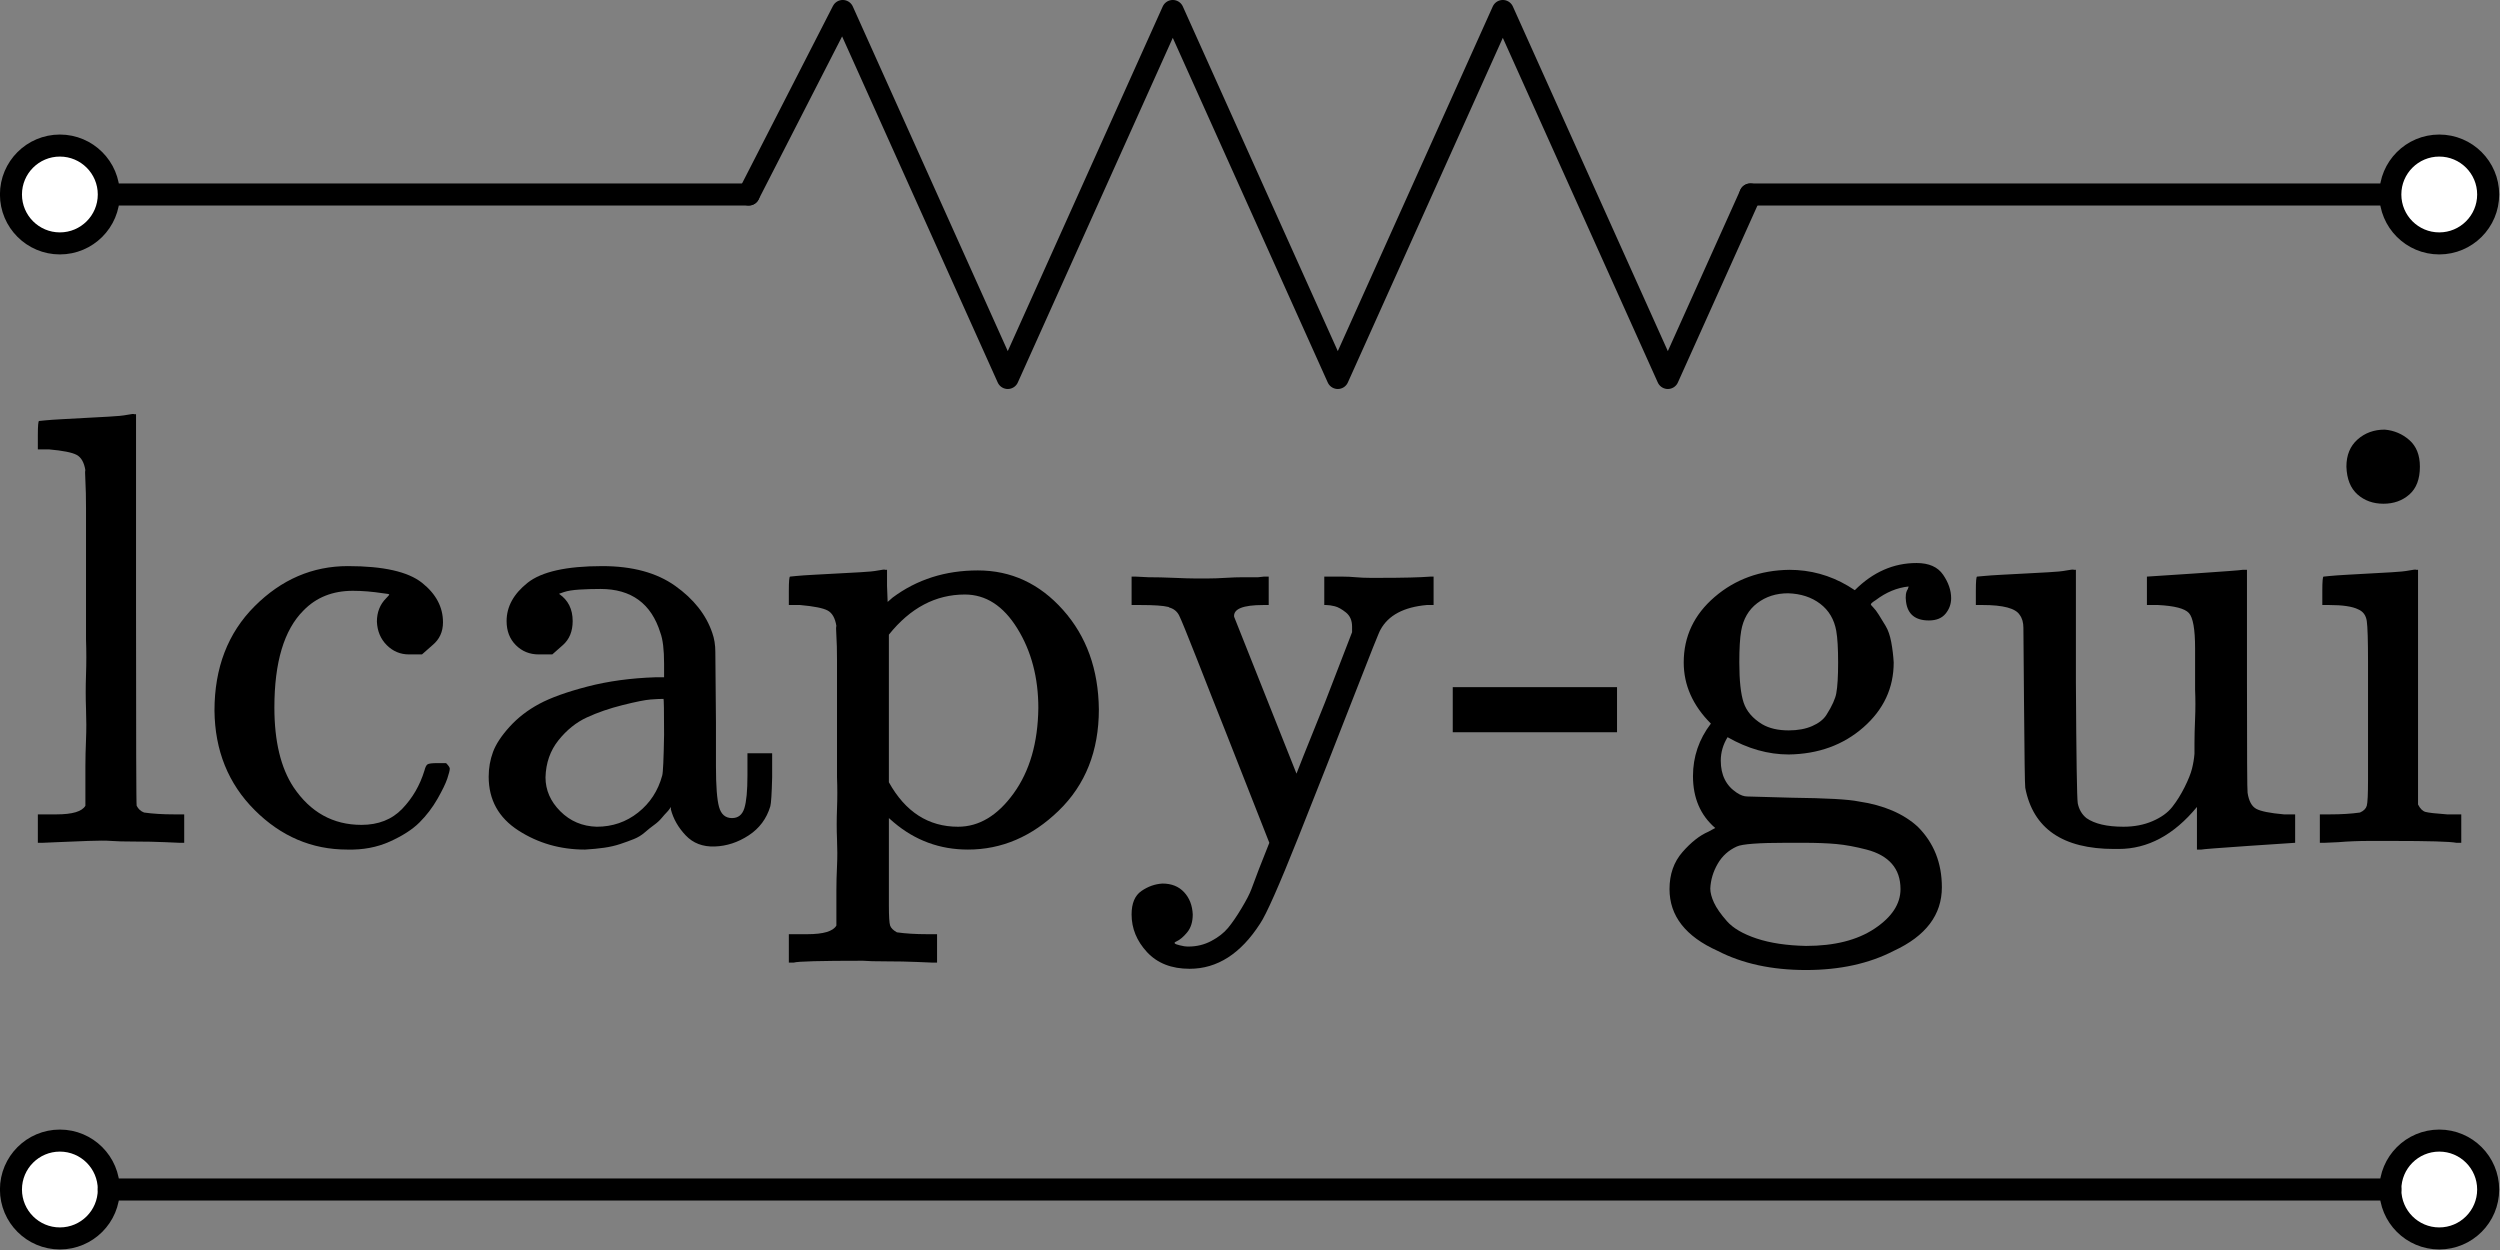 <?xml version="1.0" encoding="UTF-8" standalone="no"?>
<!-- Created with Inkscape (http://www.inkscape.org/) -->

<svg
   version="1.1"
   id="svg1"
   width="1024"
   height="512"
   viewBox="0 0 1024 512"
   sodipodi:docname="lcapy-gui_wide.svg"
   inkscape:version="1.3 (0e150ed6c4, 2023-07-21)"
   xmlns:inkscape="http://www.inkscape.org/namespaces/inkscape"
   xmlns:sodipodi="http://sodipodi.sourceforge.net/DTD/sodipodi-0.dtd"
   xmlns="http://www.w3.org/2000/svg"
   xmlns:svg="http://www.w3.org/2000/svg">
  <rect x="0" y="0" width="1024" height="512" fill="#808080" stroke="none"/>
  <defs
     id="defs1">
    <inkscape:path-effect
       effect="fillet_chamfer"
       id="path-effect51"
       is_visible="true"
       lpeversion="1"
       nodesatellites_param="F,0,0,1,0,28,0,1 @ F,0,0,1,0,28,0,1 @ F,0,0,1,0,28,0,1 @ F,0,0,1,0,28,0,1"
       radius="28"
       unit="px"
       method="auto"
       mode="F"
       chamfer_steps="1"
       flexible="false"
       use_knot_distance="true"
       apply_no_radius="true"
       apply_with_radius="true"
       only_selected="false"
       hide_knots="false" />
    <inkscape:path-effect
       effect="fillet_chamfer"
       id="path-effect50"
       is_visible="true"
       lpeversion="1"
       nodesatellites_param="F,0,0,1,0,10,0,1 @ F,0,0,1,0,10,0,1 @ F,0,0,1,0,10,0,1 @ F,0,0,1,0,10,0,1"
       radius="10"
       unit="px"
       method="auto"
       mode="F"
       chamfer_steps="1"
       flexible="false"
       use_knot_distance="true"
       apply_no_radius="true"
       apply_with_radius="true"
       only_selected="false"
       hide_knots="false" />
    <clipPath
       clipPathUnits="userSpaceOnUse"
       id="clipPath25">
      <rect
         style="fill:#ff0000;stroke:none;stroke-width:3;stroke-linecap:square;stroke-linejoin:miter;paint-order:stroke markers fill;stop-color:#000000"
         id="rect25-8"
         width="78"
         height="45.033"
         x="763.613"
         y="452.824" />
    </clipPath>
    <clipPath
       clipPathUnits="userSpaceOnUse"
       id="clipPath27">
      <rect
         style="fill:none;stroke:#000000;stroke-width:1;stroke-linecap:butt;stroke-linejoin:bevel;paint-order:stroke markers fill;stop-color:#000000"
         id="rect28-6"
         width="46.161"
         height="39.922"
         x="86.574"
         y="420.063" />
    </clipPath>
    <clipPath
       clipPathUnits="userSpaceOnUse"
       id="clipPath24">
      <rect
         style="fill:none;stroke:#000000;stroke-width:1;stroke-linecap:butt;stroke-linejoin:bevel;paint-order:stroke markers fill;stop-color:#000000"
         id="rect38"
         width="45"
         height="77.937"
         x="251.534"
         y="222.735" />
    </clipPath>
    <clipPath
       clipPathUnits="userSpaceOnUse"
       id="clipPath15">
      <rect
         style="fill:none;stroke:#000000;stroke-linecap:butt;stroke-linejoin:bevel;paint-order:stroke markers fill;stop-color:#000000"
         id="rect15-7"
         width="45.034"
         height="38.956"
         x="262.483"
         y="121.001" />
    </clipPath>
    <linearGradient
       id="swatch29"
       inkscape:swatch="solid">
      <stop
         style="stop-color:#ff0b0b;stop-opacity:1;"
         offset="0"
         id="stop30" />
    </linearGradient>
  </defs>
  <sodipodi:namedview
     id="namedview1"
     pagecolor="#ffffff"
     bordercolor="#000000"
     borderopacity="0.25"
     inkscape:showpageshadow="2"
     inkscape:pageopacity="0.0"
     inkscape:pagecheckerboard="0"
     inkscape:deskcolor="#d1d1d1"
     inkscape:zoom="1.3481012"
     inkscape:cx="432.83102"
     inkscape:cy="269.63852"
     inkscape:window-width="2560"
     inkscape:window-height="1369"
     inkscape:window-x="-8"
     inkscape:window-y="-8"
     inkscape:window-maximized="1"
     inkscape:current-layer="g1">
    <inkscape:page
       x="0"
       y="0"
       inkscape:label="1"
       id="page1"
       width="1024"
       height="512"
       margin="0"
       bleed="0" />
  </sodipodi:namedview>
  <g
     id="g1"
     inkscape:groupmode="layer"
     inkscape:label="1"
     transform="translate(-20.944,-119.03)">
    <g
       id="g5"
       transform="translate(-58.235,-4.85)">
      <g
         id="g3"
         transform="matrix(1.128,0,0,1.128,-10.162,87.323)">
        <path
           style="fill:none;stroke:#000000;stroke-width:8;stroke-linecap:round;stroke-linejoin:round;stroke-miterlimit:10;stroke-dasharray:none;stroke-opacity:1"
           d="m 714.789,103.03 232.39,1e-5"
           id="path22"
           sodipodi:nodetypes="cc" />
        <path
           style="fill:none;stroke:#000000;stroke-width:8;stroke-linecap:round;stroke-linejoin:round;stroke-miterlimit:10;stroke-dasharray:none;stroke-opacity:1"
           d="m 118.709,103.03 232.39,-2e-5"
           id="path1"
           sodipodi:nodetypes="cc" />
        <path
           style="fill:none;stroke:#000000;stroke-width:8;stroke-linecap:round;stroke-linejoin:round;stroke-miterlimit:10;stroke-dasharray:none;stroke-opacity:1;paint-order:normal"
           d="m 351.099,103.03 34.124,-66.631 59.921,133.262 59.921,-133.262 59.921,133.262 59.921,-133.262 59.922,133.262 29.96,-66.631"
           id="path2"
           sodipodi:nodetypes="cccccccc" />
        <path
           style="fill:#ffffff;fill-opacity:1;fill-rule:nonzero;stroke:#000000;stroke-width:8;stroke-linecap:round;stroke-linejoin:round;stroke-miterlimit:10;stroke-dasharray:none;stroke-opacity:1"
           d="m 982.709,103.03 c 0,-9.811 -7.954,-17.765 -17.765,-17.765 -9.811,0 -17.765,7.954 -17.765,17.765 0,9.811 7.954,17.765 17.765,17.765 9.811,0 17.765,-7.954 17.765,-17.765 z"
           id="path15" />
        <path
           style="fill:#ffffff;fill-opacity:1;fill-rule:nonzero;stroke:#000000;stroke-width:8;stroke-linecap:round;stroke-linejoin:round;stroke-miterlimit:10;stroke-dasharray:none;stroke-opacity:1"
           d="m 118.709,103.03 c 0,-9.811 -7.954,-17.765 -17.765,-17.765 -9.811,0 -17.765,7.954 -17.765,17.765 0,9.811 7.954,17.765 17.765,17.765 9.811,0 17.765,-7.954 17.765,-17.765 z"
           id="path15-0" />
      </g>
      <g
         id="g4"
         transform="matrix(1.128,0,0,1.128,-10.162,-118.746)">
        <path
           style="fill:#ffffff;fill-opacity:1;fill-rule:nonzero;stroke:#000000;stroke-width:8;stroke-linecap:round;stroke-linejoin:round;stroke-miterlimit:10;stroke-dasharray:none;stroke-opacity:1"
           d="m 118.709,647.03 c 0,-9.811 -7.954,-17.765 -17.765,-17.765 -9.811,0 -17.765,7.954 -17.765,17.765 0,9.811 7.954,17.765 17.765,17.765 9.811,0 17.765,-7.954 17.765,-17.765 z"
           id="path15-4" />
        <path
           style="fill:#ffffff;fill-opacity:1;fill-rule:nonzero;stroke:#000000;stroke-width:8;stroke-linecap:round;stroke-linejoin:round;stroke-miterlimit:10;stroke-dasharray:none;stroke-opacity:1"
           d="m 982.709,647.03 c 0,-9.811 -7.954,-17.765 -17.765,-17.765 -9.811,0 -17.765,7.954 -17.765,17.765 0,9.811 7.954,17.765 17.765,17.765 9.811,0 17.765,-7.954 17.765,-17.765 z"
           id="path16" />
        <path
           style="fill:none;stroke:#000000;stroke-width:8;stroke-linecap:round;stroke-linejoin:round;stroke-miterlimit:10;stroke-dasharray:none;stroke-opacity:1"
           d="m 118.709,647.03 828.47,8e-5"
           id="path9"
           sodipodi:nodetypes="cc" />
        <path
           style="fill:#000000;fill-opacity:1;fill-rule:nonzero;stroke:#000000;stroke-width:8;stroke-linecap:round;stroke-linejoin:round;stroke-dasharray:none;stroke-opacity:1"
           d="M 506.89,661.337"
           id="path18" />
        <path
           style="fill:#000000;fill-opacity:1;fill-rule:nonzero;stroke:#000000;stroke-width:8;stroke-linecap:round;stroke-linejoin:round;stroke-dasharray:none;stroke-opacity:1"
           d="M 389.7,635.383"
           id="path17" />
      </g>
      <g
         id="g2"
         transform="matrix(1.128,0,0,1.128,-10.162,-21.302)">
        <path
           id="use1"
           d="m 96.532,424.426 h 3.14 q 8.746,0 10.54,-3.14 v -1.794 q 0,-2.018 0,-5.158 0,-3.14 0,-7.401 0,-4.261 0.224,-9.643 0.224,-5.382 0,-11.213 -0.224,-5.831 0,-12.334 0.224,-6.504 0,-12.783 0,-8.298 0,-17.492 0,-9.195 0,-16.82 0,-7.625 0,-13.456 0,-5.831 -0.224,-9.867 -0.224,-4.037 0,-3.812 -0.673,-4.261 -3.14,-5.607 -2.467,-1.346 -10.092,-2.018 h -4.037 v -5.158 q 0,-5.158 0.449,-5.158 l 2.243,-0.224 q 2.243,-0.224 6.504,-0.449 4.261,-0.224 8.298,-0.449 3.812,-0.224 8.298,-0.449 4.485,-0.224 6.728,-0.673 2.243,-0.449 2.467,-0.224 h 0.673 v 70.642 q 0,71.091 0.224,71.539 0.897,1.794 2.691,2.467 4.709,0.673 10.989,0.673 h 3.588 v 10.316 h -1.794 l -5.158,-0.224 q -5.158,-0.224 -10.989,-0.224 -5.831,0 -8.522,-0.224 -2.691,-0.224 -8.522,0 -5.831,0.224 -11.213,0.449 l -5.158,0.224 h -1.794 v -10.316 z"
           style="fill:#000000;stroke:none;stroke-width:0" />
        <path
           id="use2"
           d="m 232.434,366.342 q 0,0 -4.709,0 -4.709,0 -8.073,-3.364 -3.364,-3.364 -3.588,-8.522 0,-5.158 3.364,-8.522 1.121,-1.121 1.121,-1.346 0,-0.224 -2.243,-0.449 -5.831,-0.897 -10.989,-0.897 -10.989,0 -17.941,7.176 -10.54,10.54 -10.54,35.209 0,18.389 6.952,28.93 9.195,13.68 24.669,13.68 9.195,0 14.801,-5.831 5.607,-5.831 8.073,-13.904 0.449,-1.794 1.121,-2.243 0.673,-0.449 3.588,-0.449 h 3.14 q 1.346,1.346 1.346,2.018 0,0.897 -0.897,3.588 -0.897,2.691 -3.588,7.401 -2.691,4.709 -6.504,8.522 -3.812,3.812 -10.765,6.952 -6.952,3.14 -15.474,2.915 -19.286,0 -33.639,-14.353 -14.353,-14.353 -14.577,-36.106 0,-23.323 14.577,-37.9 14.577,-14.577 33.863,-14.577 19.286,0 26.911,6.055 7.625,6.055 7.625,14.353 0,5.158 -3.812,8.298 z"
           style="fill:#000000;stroke:none;stroke-width:0" />
        <path
           id="use3"
           d="m 279.753,366.342 q 0,0 -4.934,0 -4.934,0 -8.298,-3.364 -3.364,-3.364 -3.364,-8.746 0,-7.849 7.625,-13.904 7.625,-6.055 27.136,-6.055 16.371,0 26.463,7.176 10.092,7.176 13.456,17.044 1.121,3.14 1.121,6.952 0,3.812 0.224,25.79 v 15.698 q 0,10.765 1.121,14.801 1.121,4.037 4.709,4.037 3.364,0 4.485,-3.588 1.121,-3.588 1.121,-11.886 v -8.073 h 8.97 v 8.746 q -0.224,8.97 -0.673,10.54 -2.018,6.728 -7.849,10.54 -5.831,3.812 -12.334,4.037 -6.504,0.224 -10.54,-4.037 -4.037,-4.261 -5.382,-9.419 v -0.897 l -0.449,0.673 q -0.449,0.673 -1.121,1.346 -0.673,0.673 -1.794,2.018 -1.121,1.346 -2.691,2.467 -1.57,1.121 -3.364,2.691 -1.794,1.57 -4.037,2.467 -2.243,0.897 -4.934,1.794 -2.691,0.897 -5.831,1.346 -3.14,0.449 -6.952,0.673 -13.456,0 -24.22,-6.952 -10.765,-6.952 -10.765,-19.511 0,-4.709 1.57,-8.97 1.57,-4.261 6.055,-9.195 4.485,-4.934 10.765,-8.298 6.279,-3.364 17.492,-6.279 11.213,-2.915 24.669,-3.364 h 3.14 v -4.934 q 0,-7.625 -1.346,-11.213 -4.934,-15.923 -21.753,-15.923 -4.037,0 -7.625,0.224 -3.588,0.224 -5.607,0.897 -2.018,0.673 -1.794,0.673 4.934,3.364 4.934,9.867 0,5.607 -3.588,8.746 z m -2.467,44.628 q 0,6.952 5.382,12.334 5.382,5.382 13.231,5.607 8.522,0 15.025,-5.158 6.504,-5.158 8.746,-13.456 0.449,-1.57 0.673,-14.801 0,-13.007 -0.224,-13.007 -1.794,0 -4.709,0.224 -2.915,0.224 -10.092,2.018 -7.176,1.794 -13.007,4.485 -5.831,2.691 -10.316,8.298 -4.485,5.607 -4.709,13.456 z"
           style="fill:#000000;stroke:none;stroke-width:0" />
        <path
           id="use4"
           d="m 369.233,467.932 h 3.14 q 8.746,0 10.54,-3.14 v -1.794 q 0,-1.57 0,-4.261 0,-2.691 0,-6.728 0,-4.037 0.224,-8.746 0.224,-4.709 0,-9.867 -0.224,-5.158 0,-10.989 0.224,-5.831 0,-11.437 0,-7.625 0,-15.923 0,-8.298 0,-14.801 0,-6.504 0,-11.886 0,-5.382 -0.224,-8.746 -0.224,-3.364 0,-3.588 -0.673,-4.261 -3.14,-5.607 -2.467,-1.346 -10.092,-2.018 h -4.037 v -5.158 q 0,-5.158 0.449,-5.158 l 2.243,-0.224 q 2.243,-0.224 6.504,-0.449 4.261,-0.224 8.298,-0.449 3.812,-0.224 8.298,-0.449 4.485,-0.224 6.728,-0.673 2.243,-0.449 2.467,-0.224 h 0.673 v 5.831 l 0.224,5.831 1.794,-1.57 q 13.231,-9.867 30.948,-9.867 18.165,0 30.948,14.353 12.783,14.353 13.007,36.106 0,22.65 -14.577,36.779 -14.577,14.128 -32.966,14.128 -15.25,0 -26.911,-9.867 l -1.794,-1.57 v 19.062 12.559 q 0,6.055 0.449,7.401 0.449,1.346 2.467,2.467 4.709,0.673 10.989,0.673 h 3.588 v 10.316 h -1.794 l -5.382,-0.224 q -5.158,-0.224 -11.213,-0.224 -6.055,0 -8.522,-0.224 -23.099,0 -25.117,0.673 h -1.794 v -10.316 z m 87.013,-82.08 q 0,-16.595 -7.625,-28.93 -7.625,-12.334 -19.062,-12.334 -15.923,0 -27.584,14.577 v 53.598 q 8.97,16.147 25.117,16.147 11.437,0 20.183,-12.11 8.746,-12.11 8.97,-30.948 z"
           style="fill:#000000;stroke:none;stroke-width:0" />
        <path
           id="use5"
           d="m 501.323,449.543 q 4.934,0 7.849,3.14 2.915,3.14 3.14,8.073 0,4.037 -2.018,6.504 -2.018,2.467 -4.037,3.364 -1.57,0.673 1.346,1.346 1.57,0.449 3.14,0.449 4.485,0 8.298,-2.018 3.812,-2.018 6.055,-4.709 2.243,-2.691 4.934,-7.176 2.691,-4.485 3.588,-6.952 0.897,-2.467 2.691,-7.176 l 3.812,-9.643 -16.147,-41.04 q -4.485,-11.213 -10.092,-25.566 -5.382,-13.68 -6.504,-15.923 -1.121,-2.243 -3.588,-2.915 -0.224,-0.224 -0.449,-0.224 -2.691,-0.673 -9.867,-0.673 h -3.364 v -10.316 h 1.57 l 4.485,0.224 q 4.261,0 9.419,0.224 5.158,0.224 7.625,0.224 1.57,0 4.485,0 2.915,0 6.504,-0.224 3.588,-0.224 6.504,-0.224 2.915,0 5.382,0 l 2.018,-0.224 h 1.794 v 10.316 h -2.018 q -10.989,0 -10.54,4.261 l 22.65,56.962 q 0,-0.224 10.316,-25.79 l 9.867,-25.566 v -2.018 q 0,-3.364 -2.243,-5.158 -2.243,-1.794 -4.037,-2.243 -1.794,-0.449 -3.14,-0.449 h -0.673 v -10.316 h 1.346 1.57 q 1.57,0 3.812,0 2.243,0 4.709,0.224 2.467,0.224 5.158,0.224 2.691,0 3.812,0 12.334,0 18.165,-0.449 h 1.121 v 10.316 h -2.467 q -12.559,1.121 -16.82,8.97 -0.449,0.449 -9.867,24.669 -9.419,24.22 -19.959,50.683 -10.54,26.463 -13.904,31.397 -10.54,16.371 -25.566,16.371 -9.867,0 -15.474,-6.055 -5.607,-6.055 -5.607,-13.68 0,-6.055 3.588,-8.522 3.588,-2.467 7.625,-2.691 z"
           style="fill:#000000;stroke:none;stroke-width:0" />
        <path
           id="use6"
           d="m 606.726,394.599 v -16.371 h 59.653 v 16.371 z"
           style="fill:#000000;stroke:none;stroke-width:0" />
        <path
           id="use7"
           d="m 752.72,343.019 q 9.867,-9.867 22.426,-9.867 6.728,0 9.643,4.261 2.915,4.261 2.915,8.522 0,3.14 -2.018,5.607 -2.018,2.467 -6.055,2.467 -7.401,0 -8.298,-6.728 -0.449,-3.14 0.673,-4.709 0,-0.224 0.224,-0.673 v -0.224 q -6.279,0.673 -11.886,4.934 -1.794,1.121 -1.794,1.57 0,0.224 0.897,1.121 0.897,0.897 2.018,2.691 1.121,1.794 2.467,4.037 1.346,2.243 2.018,5.831 0.673,3.588 0.897,7.401 0,13.904 -10.989,23.547 -10.989,9.643 -27.136,9.867 -11.213,0 -22.202,-6.279 -2.467,4.037 -2.467,8.522 0,7.849 5.831,11.662 2.018,1.346 3.812,1.346 1.794,0 16.147,0.449 18.838,0.224 24.22,1.346 13.68,2.018 21.529,9.195 8.746,8.746 8.746,21.978 0,15.025 -17.492,23.099 -13.456,6.952 -31.845,6.952 -18.614,0 -32.069,-6.952 -17.492,-7.849 -17.492,-22.426 0,-8.073 4.709,-13.456 4.709,-5.382 9.419,-7.401 l 2.467,-1.346 q -8.073,-6.952 -8.073,-18.838 0,-10.54 6.504,-19.062 -9.867,-9.867 -9.867,-22.202 0,-14.128 11.213,-23.772 11.213,-9.643 27.136,-9.867 11.437,0 21.305,5.831 z m -6.728,14.801 q -1.121,-6.279 -5.831,-9.867 -4.709,-3.588 -11.662,-3.812 -6.504,0 -11.213,3.588 -4.709,3.588 -5.831,10.092 -0.673,3.812 -0.673,11.437 0,9.867 1.57,14.577 1.57,4.709 6.728,7.849 3.812,2.243 9.643,2.243 4.934,0 8.522,-1.57 3.588,-1.57 5.158,-4.037 1.57,-2.467 2.467,-4.485 0.897,-2.018 1.121,-3.364 0.673,-3.588 0.673,-11.213 0,-7.625 -0.673,-11.437 z m 23.323,93.741 q 0,-5.607 -3.14,-9.195 -3.14,-3.588 -9.195,-5.158 -6.055,-1.57 -10.989,-2.018 -4.934,-0.449 -12.11,-0.449 h -6.055 q -15.025,0 -17.941,1.346 -4.485,2.018 -6.952,6.279 -2.467,4.261 -2.691,8.97 0,2.243 1.346,5.158 1.346,2.915 4.709,6.728 3.364,3.812 10.765,6.279 7.401,2.467 17.941,2.691 15.474,0 24.893,-6.279 9.419,-6.279 9.419,-14.353 z"
           style="fill:#000000;stroke:none;stroke-width:0" />
        <path
           id="use8"
           d="m 876.96,421.735 q -12.559,15.25 -28.481,15.25 h -1.57 q -28.033,0 -32.294,-22.202 -0.224,-1.57 -0.449,-30.724 -0.224,-24.444 -0.224,-27.36 0,-2.915 -1.346,-4.709 -2.243,-3.588 -13.456,-3.588 h -2.467 v -5.158 q 0,-5.158 0.449,-5.158 l 2.467,-0.224 q 2.243,-0.224 6.504,-0.449 4.261,-0.224 8.522,-0.449 3.812,-0.224 8.298,-0.449 4.485,-0.224 6.728,-0.673 2.243,-0.449 2.691,-0.224 h 0.673 v 40.591 q 0.224,41.264 0.673,44.179 0.673,3.364 3.14,5.382 4.485,3.14 13.456,3.14 5.831,0 10.54,-2.018 4.709,-2.018 7.176,-5.158 2.467,-3.14 4.485,-7.176 2.018,-4.037 2.691,-6.728 0.673,-2.691 0.897,-5.382 0,-0.224 0,-3.812 0,-3.588 0.224,-8.97 0.224,-5.382 0,-10.54 v -15.025 q 0,-10.316 -2.243,-12.783 -2.243,-2.467 -11.213,-2.915 h -4.037 v -10.316 q 0.449,0 17.044,-1.121 16.595,-1.121 17.717,-1.346 h 1.57 v 39.918 q 0,40.367 0.224,41.04 0.673,4.485 3.14,5.831 2.467,1.346 10.092,2.018 h 4.037 v 10.316 q -0.449,0 -16.82,1.121 -16.371,1.121 -17.268,1.346 h -1.57 z"
           style="fill:#000000;stroke:none;stroke-width:0" />
        <path
           id="use9"
           d="m 931.231,298.167 q 0,-6.279 4.037,-9.867 4.037,-3.588 9.867,-3.588 5.158,0.449 8.97,3.812 3.812,3.364 3.812,9.643 0,6.728 -3.812,10.092 -3.812,3.364 -9.419,3.364 -5.607,0 -9.419,-3.364 -3.812,-3.364 -4.037,-10.092 z m 39.918,136.575 q -3.364,-0.673 -23.323,-0.673 -2.467,0 -8.298,0 -5.831,0 -11.213,0.449 l -4.934,0.224 H 921.588 v -10.316 h 3.588 q 6.279,0 10.989,-0.673 2.018,-0.897 2.467,-2.467 0.449,-1.57 0.449,-9.419 v -23.099 -19.735 q 0,-11.662 -0.449,-14.801 -0.449,-3.14 -3.14,-4.261 -3.14,-1.57 -10.54,-1.57 h -2.467 v -5.158 q 0,-5.158 0.449,-5.158 l 2.243,-0.224 q 2.243,-0.224 6.279,-0.449 4.037,-0.224 8.073,-0.449 3.812,-0.224 8.073,-0.449 4.261,-0.224 6.504,-0.673 2.243,-0.449 2.467,-0.224 h 0.673 v 85.219 q 1.121,2.243 2.691,2.691 1.57,0.449 7.849,0.897 h 5.158 v 10.316 z"
           style="fill:#000000;stroke:none;stroke-width:0" />
      </g>
    </g>
  </g>
</svg>
